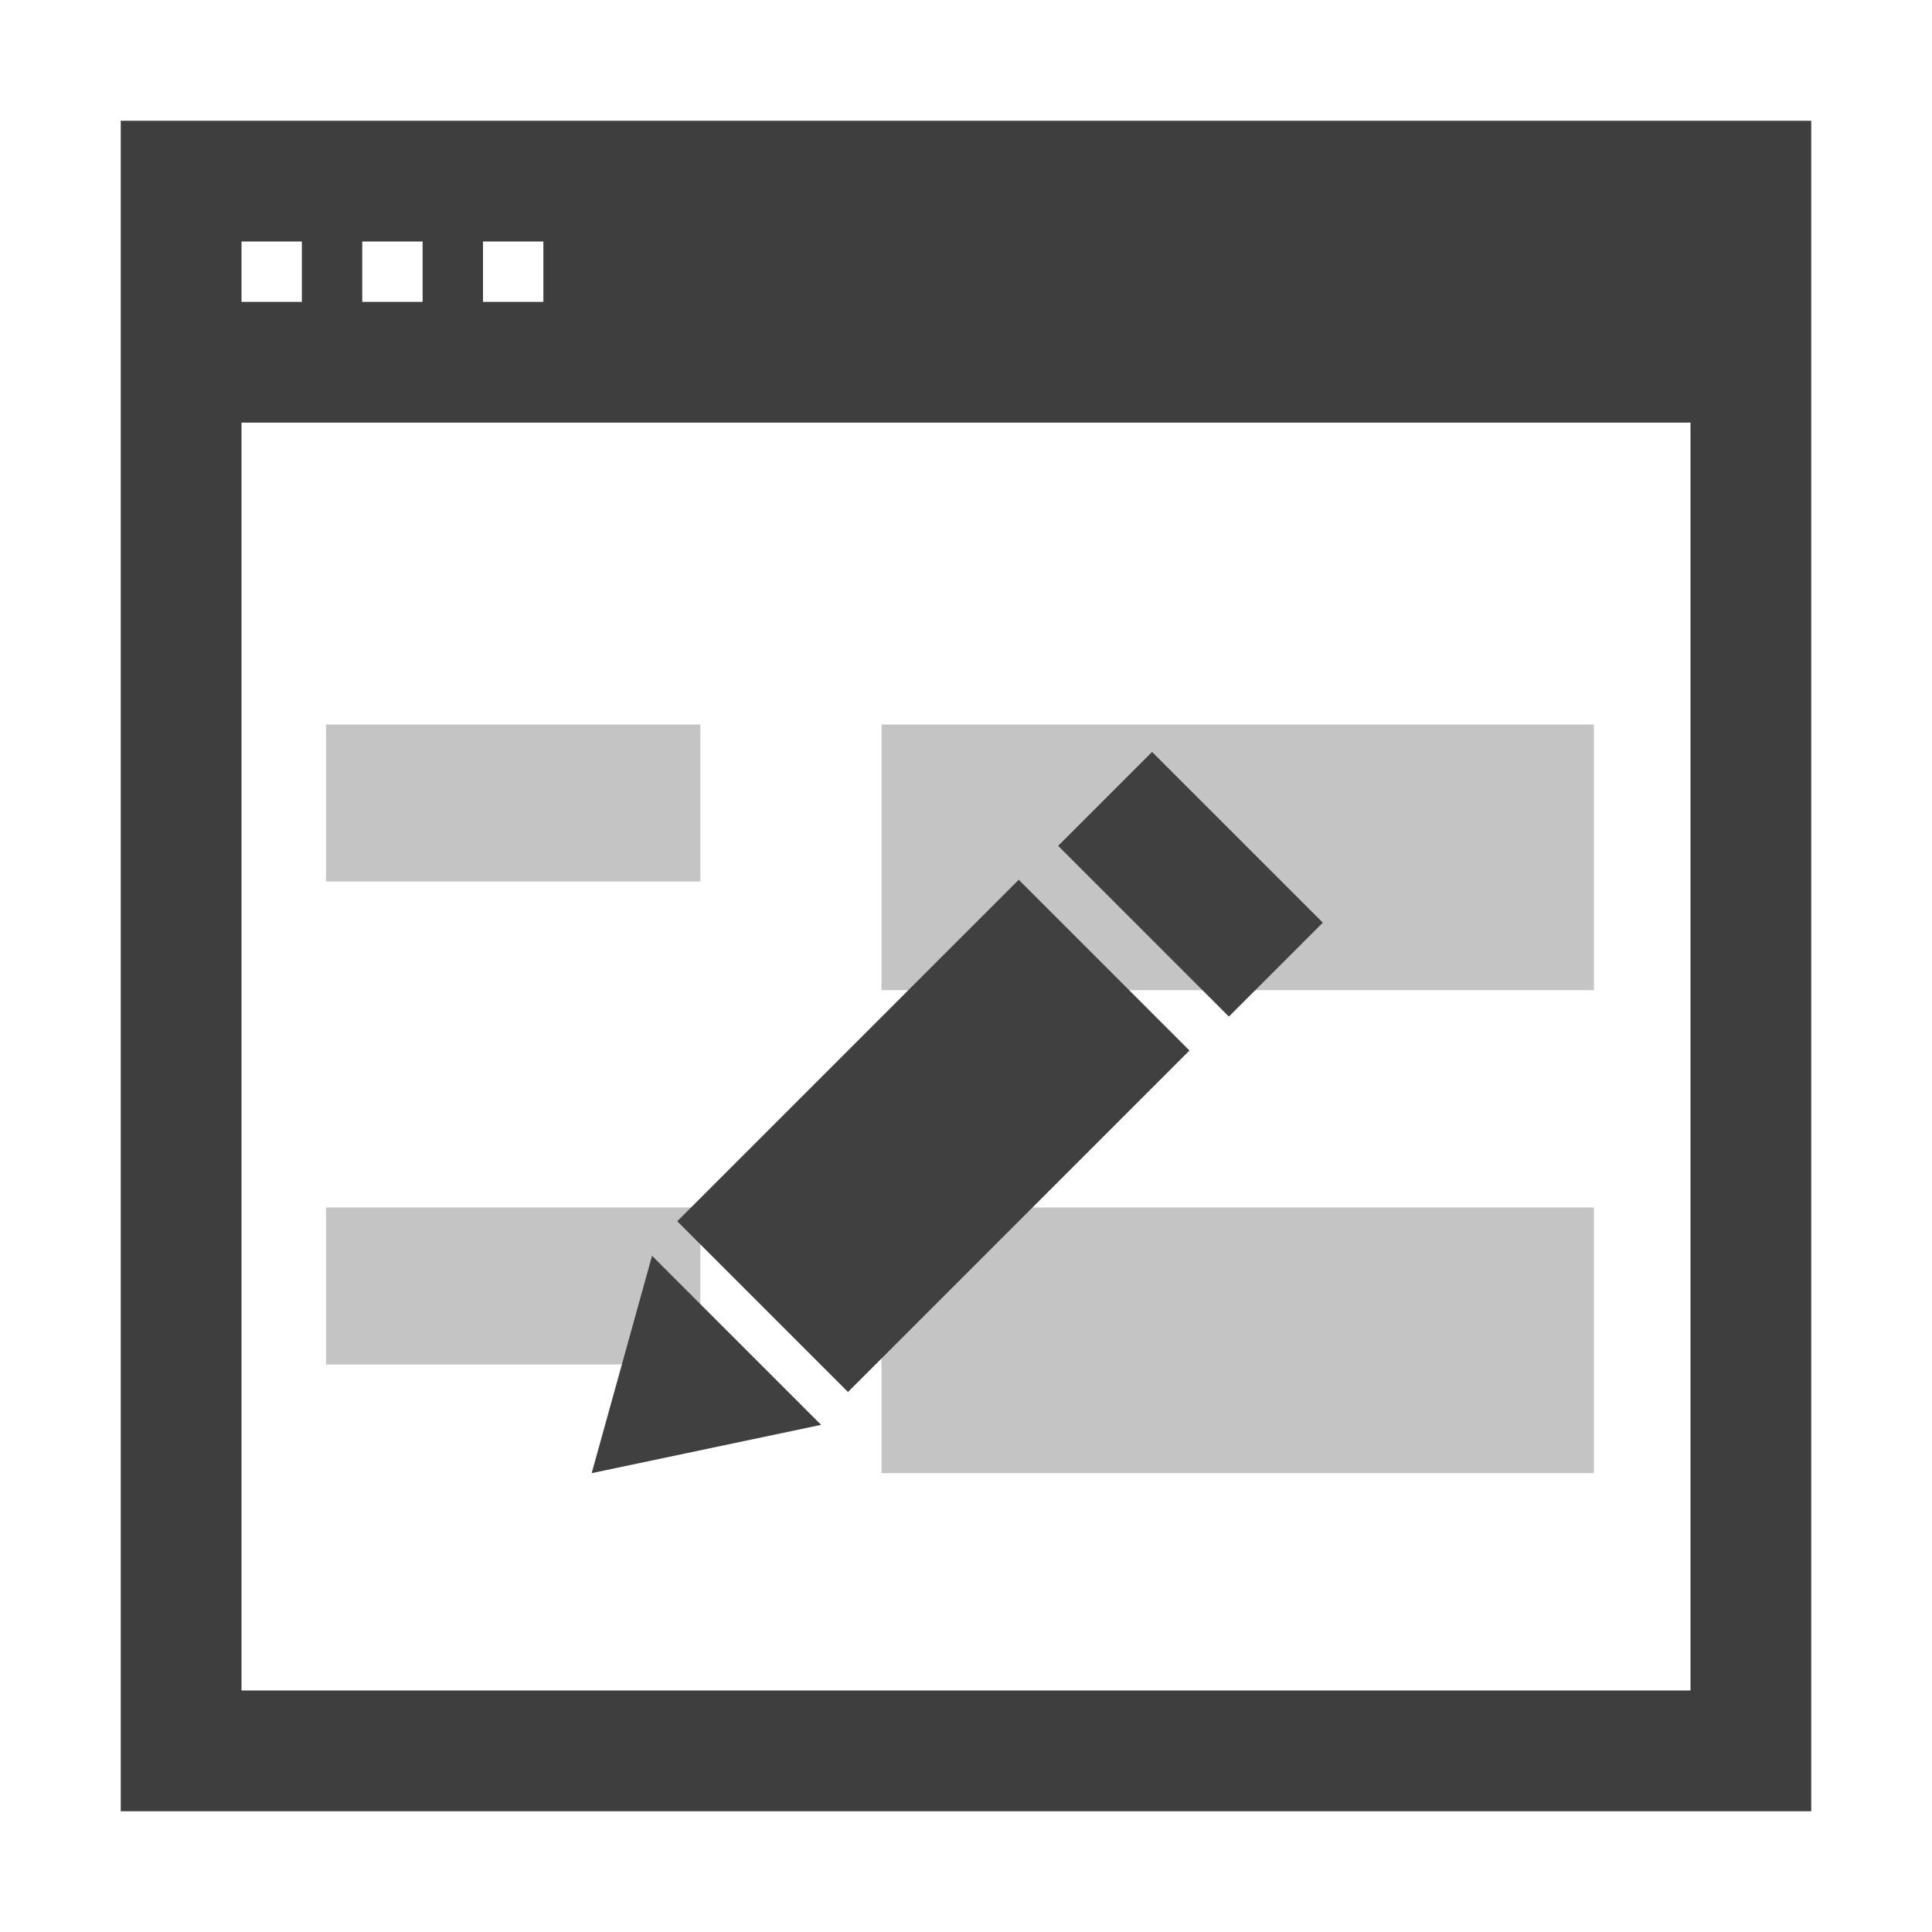 <?xml version="1.0" encoding="utf-8"?>
<!-- Generator: Adobe Illustrator 19.2.1, SVG Export Plug-In . SVG Version: 6.00 Build 0)  -->
<svg version="1.0" id="Layer_1" xmlns="http://www.w3.org/2000/svg" xmlns:xlink="http://www.w3.org/1999/xlink" x="0px" y="0px"
	 viewBox="0 0 16 16" style="enable-background:new 0 0 16 16;" xml:space="preserve">
<style type="text/css">
	.st0{fill:#C4C4C4;}
	.st1{fill:#3E3E3E;}
	.st2{fill:none;}
	.st3{fill:#404040;}
</style>
<rect x="2.7" y="10" class="st0" width="3.1" height="1.3"/>
<rect x="7.3" y="6" class="st0" width="5.9" height="2.2"/>
<rect x="7.3" y="10" class="st0" width="5.9" height="2.2"/>
<rect x="2.7" y="6" class="st0" width="3.1" height="1.3"/>
<path class="st1" d="M1,1v14h14V1H1z M4.5,2v0.5H4V2H4.5z M3.5,2v0.5H3V2H3.5z M2,2h0.5v0.5H2V2z M2,14V3.5h12V14H2z"/>
<rect class="st2" width="16" height="16"/>
<rect x="5.7" y="8.4" transform="matrix(0.707 -0.707 0.707 0.707 -4.36 8.205)" class="st3" width="4" height="2"/>
<polygon class="st3" points="4.9,12.2 5.4,10.4 6.8,11.8 "/>
<rect x="9.3" y="6.3" transform="matrix(0.707 -0.707 0.707 0.707 -2.266 9.126)" class="st3" width="1.1" height="2"/>
</svg>
